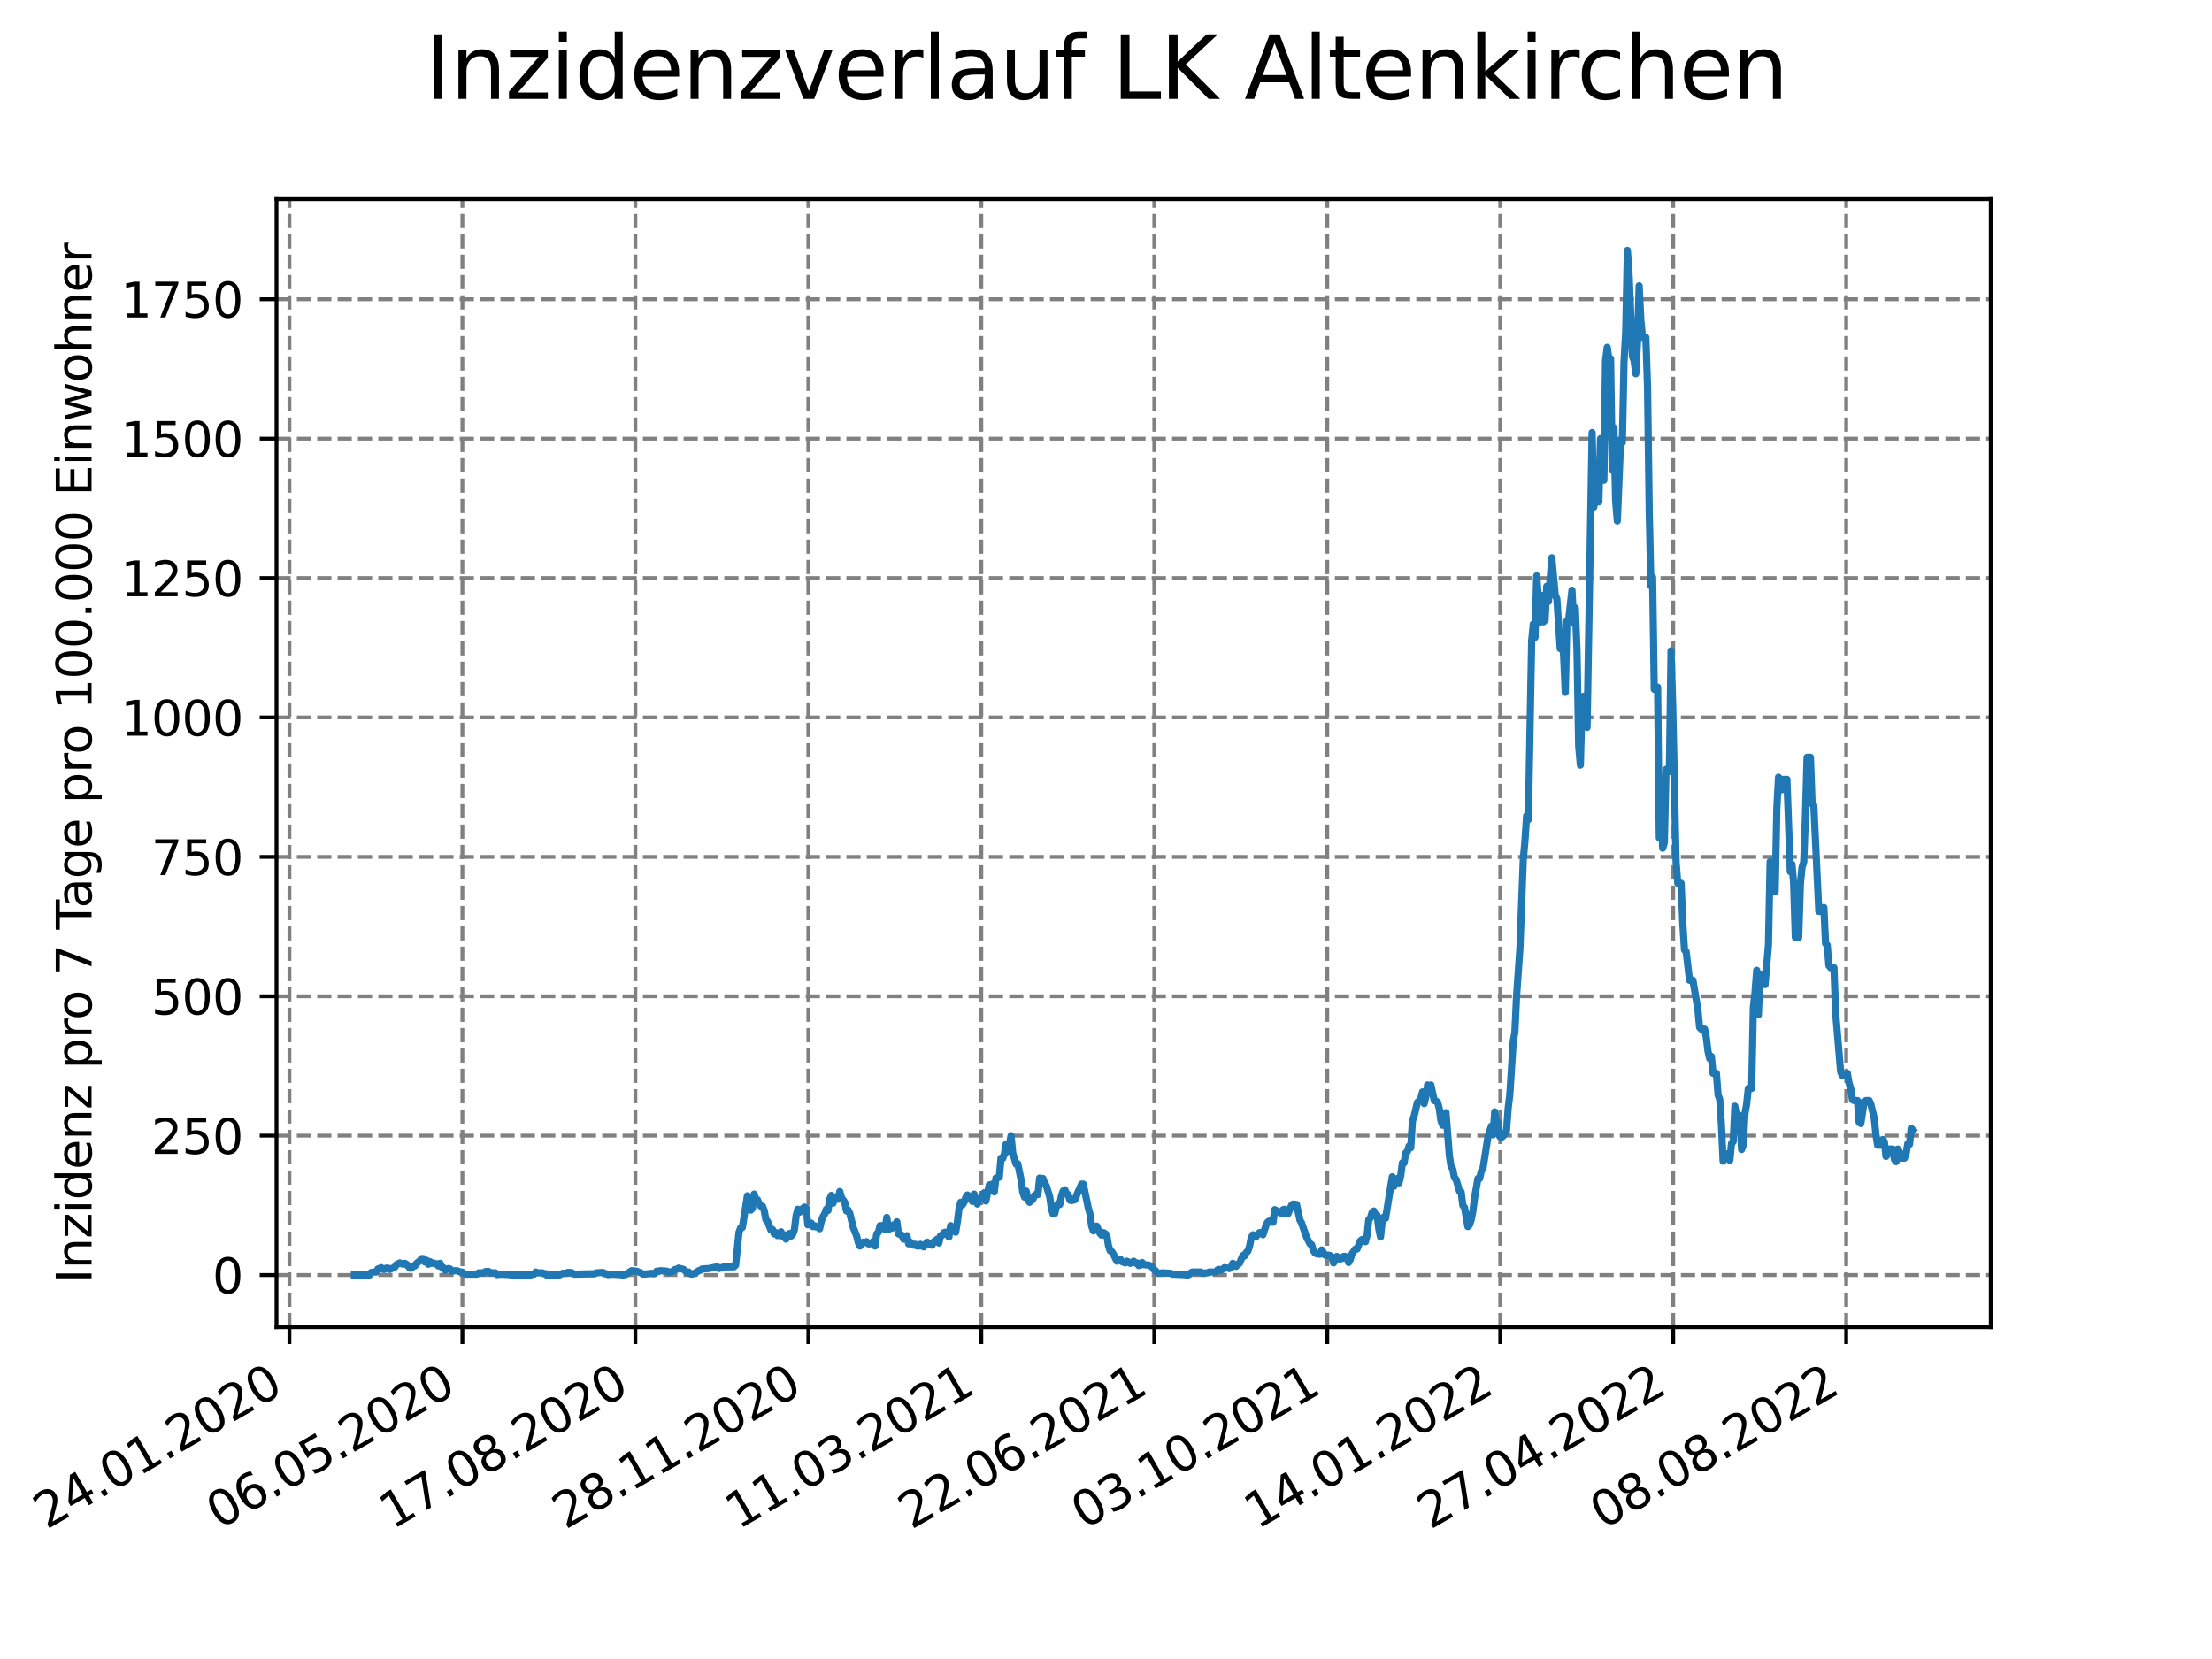 <?xml version="1.0" encoding="utf-8" standalone="no"?>
<!DOCTYPE svg PUBLIC "-//W3C//DTD SVG 1.1//EN"
  "http://www.w3.org/Graphics/SVG/1.1/DTD/svg11.dtd">
<svg xmlns:xlink="http://www.w3.org/1999/xlink" width="460.8pt" height="345.6pt" viewBox="0 0 460.8 345.6" xmlns="http://www.w3.org/2000/svg" version="1.1">
 <defs>
  <style type="text/css">*{stroke-linejoin: round; stroke-linecap: butt}</style>
 </defs>
 <g id="figure_1">
  <g id="patch_1">
   <path d="M 0 345.6 
L 460.8 345.6 
L 460.8 0 
L 0 0 
z
" style="fill: #ffffff"/>
  </g>
  <g id="axes_1">
   <g id="patch_2">
    <path d="M 57.6 276.48 
L 414.72 276.48 
L 414.72 41.472 
L 57.6 41.472 
z
" style="fill: #ffffff"/>
   </g>
   <g id="matplotlib.axis_1">
    <g id="xtick_1">
     <g id="line2d_1">
      <path d="M 60.291 276.48 
L 60.291 41.472 
" clip-path="url(#p322f13105c)" style="fill: none; stroke-dasharray: 2.96,1.28; stroke-dashoffset: 0; stroke: #808080; stroke-width: 0.8"/>
     </g>
     <g id="line2d_2">
      <defs>
       <path id="m6b53cf8f34" d="M 0 0 
L 0 3.5 
" style="stroke: #000000; stroke-width: 0.8"/>
      </defs>
      <g>
       <use xlink:href="#m6b53cf8f34" x="60.291" y="276.48" style="stroke: #000000; stroke-width: 0.8"/>
      </g>
     </g>
     <g id="text_1">
      <!-- 24.01.2020 -->
      <g transform="translate(9.666 318.689) rotate(-30) scale(0.1 -0.1)">
       <defs>
        <path id="DejaVuSans-32" d="M 1228 531 
L 3431 531 
L 3431 0 
L 469 0 
L 469 531 
Q 828 903 1448 1529 
Q 2069 2156 2228 2338 
Q 2531 2678 2651 2914 
Q 2772 3150 2772 3378 
Q 2772 3750 2511 3984 
Q 2250 4219 1831 4219 
Q 1534 4219 1204 4116 
Q 875 4013 500 3803 
L 500 4441 
Q 881 4594 1212 4672 
Q 1544 4750 1819 4750 
Q 2544 4750 2975 4387 
Q 3406 4025 3406 3419 
Q 3406 3131 3298 2873 
Q 3191 2616 2906 2266 
Q 2828 2175 2409 1742 
Q 1991 1309 1228 531 
z
" transform="scale(0.016)"/>
        <path id="DejaVuSans-34" d="M 2419 4116 
L 825 1625 
L 2419 1625 
L 2419 4116 
z
M 2253 4666 
L 3047 4666 
L 3047 1625 
L 3713 1625 
L 3713 1100 
L 3047 1100 
L 3047 0 
L 2419 0 
L 2419 1100 
L 313 1100 
L 313 1709 
L 2253 4666 
z
" transform="scale(0.016)"/>
        <path id="DejaVuSans-2e" d="M 684 794 
L 1344 794 
L 1344 0 
L 684 0 
L 684 794 
z
" transform="scale(0.016)"/>
        <path id="DejaVuSans-30" d="M 2034 4250 
Q 1547 4250 1301 3770 
Q 1056 3291 1056 2328 
Q 1056 1369 1301 889 
Q 1547 409 2034 409 
Q 2525 409 2770 889 
Q 3016 1369 3016 2328 
Q 3016 3291 2770 3770 
Q 2525 4250 2034 4250 
z
M 2034 4750 
Q 2819 4750 3233 4129 
Q 3647 3509 3647 2328 
Q 3647 1150 3233 529 
Q 2819 -91 2034 -91 
Q 1250 -91 836 529 
Q 422 1150 422 2328 
Q 422 3509 836 4129 
Q 1250 4750 2034 4750 
z
" transform="scale(0.016)"/>
        <path id="DejaVuSans-31" d="M 794 531 
L 1825 531 
L 1825 4091 
L 703 3866 
L 703 4441 
L 1819 4666 
L 2450 4666 
L 2450 531 
L 3481 531 
L 3481 0 
L 794 0 
L 794 531 
z
" transform="scale(0.016)"/>
       </defs>
       <use xlink:href="#DejaVuSans-32"/>
       <use xlink:href="#DejaVuSans-34" x="63.623"/>
       <use xlink:href="#DejaVuSans-2e" x="127.246"/>
       <use xlink:href="#DejaVuSans-30" x="159.033"/>
       <use xlink:href="#DejaVuSans-31" x="222.656"/>
       <use xlink:href="#DejaVuSans-2e" x="286.279"/>
       <use xlink:href="#DejaVuSans-32" x="318.066"/>
       <use xlink:href="#DejaVuSans-30" x="381.689"/>
       <use xlink:href="#DejaVuSans-32" x="445.312"/>
       <use xlink:href="#DejaVuSans-30" x="508.936"/>
      </g>
     </g>
    </g>
    <g id="xtick_2">
     <g id="line2d_3">
      <path d="M 96.325 276.48 
L 96.325 41.472 
" clip-path="url(#p322f13105c)" style="fill: none; stroke-dasharray: 2.96,1.28; stroke-dashoffset: 0; stroke: #808080; stroke-width: 0.8"/>
     </g>
     <g id="line2d_4">
      <g>
       <use xlink:href="#m6b53cf8f34" x="96.325" y="276.48" style="stroke: #000000; stroke-width: 0.8"/>
      </g>
     </g>
     <g id="text_2">
      <!-- 06.05.2020 -->
      <g transform="translate(45.7 318.689) rotate(-30) scale(0.1 -0.1)">
       <defs>
        <path id="DejaVuSans-36" d="M 2113 2584 
Q 1688 2584 1439 2293 
Q 1191 2003 1191 1497 
Q 1191 994 1439 701 
Q 1688 409 2113 409 
Q 2538 409 2786 701 
Q 3034 994 3034 1497 
Q 3034 2003 2786 2293 
Q 2538 2584 2113 2584 
z
M 3366 4563 
L 3366 3988 
Q 3128 4100 2886 4159 
Q 2644 4219 2406 4219 
Q 1781 4219 1451 3797 
Q 1122 3375 1075 2522 
Q 1259 2794 1537 2939 
Q 1816 3084 2150 3084 
Q 2853 3084 3261 2657 
Q 3669 2231 3669 1497 
Q 3669 778 3244 343 
Q 2819 -91 2113 -91 
Q 1303 -91 875 529 
Q 447 1150 447 2328 
Q 447 3434 972 4092 
Q 1497 4750 2381 4750 
Q 2619 4750 2861 4703 
Q 3103 4656 3366 4563 
z
" transform="scale(0.016)"/>
        <path id="DejaVuSans-35" d="M 691 4666 
L 3169 4666 
L 3169 4134 
L 1269 4134 
L 1269 2991 
Q 1406 3038 1543 3061 
Q 1681 3084 1819 3084 
Q 2600 3084 3056 2656 
Q 3513 2228 3513 1497 
Q 3513 744 3044 326 
Q 2575 -91 1722 -91 
Q 1428 -91 1123 -41 
Q 819 9 494 109 
L 494 744 
Q 775 591 1075 516 
Q 1375 441 1709 441 
Q 2250 441 2565 725 
Q 2881 1009 2881 1497 
Q 2881 1984 2565 2268 
Q 2250 2553 1709 2553 
Q 1456 2553 1204 2497 
Q 953 2441 691 2322 
L 691 4666 
z
" transform="scale(0.016)"/>
       </defs>
       <use xlink:href="#DejaVuSans-30"/>
       <use xlink:href="#DejaVuSans-36" x="63.623"/>
       <use xlink:href="#DejaVuSans-2e" x="127.246"/>
       <use xlink:href="#DejaVuSans-30" x="159.033"/>
       <use xlink:href="#DejaVuSans-35" x="222.656"/>
       <use xlink:href="#DejaVuSans-2e" x="286.279"/>
       <use xlink:href="#DejaVuSans-32" x="318.066"/>
       <use xlink:href="#DejaVuSans-30" x="381.689"/>
       <use xlink:href="#DejaVuSans-32" x="445.312"/>
       <use xlink:href="#DejaVuSans-30" x="508.936"/>
      </g>
     </g>
    </g>
    <g id="xtick_3">
     <g id="line2d_5">
      <path d="M 132.359 276.48 
L 132.359 41.472 
" clip-path="url(#p322f13105c)" style="fill: none; stroke-dasharray: 2.96,1.28; stroke-dashoffset: 0; stroke: #808080; stroke-width: 0.8"/>
     </g>
     <g id="line2d_6">
      <g>
       <use xlink:href="#m6b53cf8f34" x="132.359" y="276.48" style="stroke: #000000; stroke-width: 0.8"/>
      </g>
     </g>
     <g id="text_3">
      <!-- 17.08.2020 -->
      <g transform="translate(81.733 318.689) rotate(-30) scale(0.1 -0.1)">
       <defs>
        <path id="DejaVuSans-37" d="M 525 4666 
L 3525 4666 
L 3525 4397 
L 1831 0 
L 1172 0 
L 2766 4134 
L 525 4134 
L 525 4666 
z
" transform="scale(0.016)"/>
        <path id="DejaVuSans-38" d="M 2034 2216 
Q 1584 2216 1326 1975 
Q 1069 1734 1069 1313 
Q 1069 891 1326 650 
Q 1584 409 2034 409 
Q 2484 409 2743 651 
Q 3003 894 3003 1313 
Q 3003 1734 2745 1975 
Q 2488 2216 2034 2216 
z
M 1403 2484 
Q 997 2584 770 2862 
Q 544 3141 544 3541 
Q 544 4100 942 4425 
Q 1341 4750 2034 4750 
Q 2731 4750 3128 4425 
Q 3525 4100 3525 3541 
Q 3525 3141 3298 2862 
Q 3072 2584 2669 2484 
Q 3125 2378 3379 2068 
Q 3634 1759 3634 1313 
Q 3634 634 3220 271 
Q 2806 -91 2034 -91 
Q 1263 -91 848 271 
Q 434 634 434 1313 
Q 434 1759 690 2068 
Q 947 2378 1403 2484 
z
M 1172 3481 
Q 1172 3119 1398 2916 
Q 1625 2713 2034 2713 
Q 2441 2713 2670 2916 
Q 2900 3119 2900 3481 
Q 2900 3844 2670 4047 
Q 2441 4250 2034 4250 
Q 1625 4250 1398 4047 
Q 1172 3844 1172 3481 
z
" transform="scale(0.016)"/>
       </defs>
       <use xlink:href="#DejaVuSans-31"/>
       <use xlink:href="#DejaVuSans-37" x="63.623"/>
       <use xlink:href="#DejaVuSans-2e" x="127.246"/>
       <use xlink:href="#DejaVuSans-30" x="159.033"/>
       <use xlink:href="#DejaVuSans-38" x="222.656"/>
       <use xlink:href="#DejaVuSans-2e" x="286.279"/>
       <use xlink:href="#DejaVuSans-32" x="318.066"/>
       <use xlink:href="#DejaVuSans-30" x="381.689"/>
       <use xlink:href="#DejaVuSans-32" x="445.312"/>
       <use xlink:href="#DejaVuSans-30" x="508.936"/>
      </g>
     </g>
    </g>
    <g id="xtick_4">
     <g id="line2d_7">
      <path d="M 168.392 276.48 
L 168.392 41.472 
" clip-path="url(#p322f13105c)" style="fill: none; stroke-dasharray: 2.96,1.28; stroke-dashoffset: 0; stroke: #808080; stroke-width: 0.8"/>
     </g>
     <g id="line2d_8">
      <g>
       <use xlink:href="#m6b53cf8f34" x="168.392" y="276.48" style="stroke: #000000; stroke-width: 0.8"/>
      </g>
     </g>
     <g id="text_4">
      <!-- 28.11.2020 -->
      <g transform="translate(117.767 318.689) rotate(-30) scale(0.1 -0.1)">
       <use xlink:href="#DejaVuSans-32"/>
       <use xlink:href="#DejaVuSans-38" x="63.623"/>
       <use xlink:href="#DejaVuSans-2e" x="127.246"/>
       <use xlink:href="#DejaVuSans-31" x="159.033"/>
       <use xlink:href="#DejaVuSans-31" x="222.656"/>
       <use xlink:href="#DejaVuSans-2e" x="286.279"/>
       <use xlink:href="#DejaVuSans-32" x="318.066"/>
       <use xlink:href="#DejaVuSans-30" x="381.689"/>
       <use xlink:href="#DejaVuSans-32" x="445.312"/>
       <use xlink:href="#DejaVuSans-30" x="508.936"/>
      </g>
     </g>
    </g>
    <g id="xtick_5">
     <g id="line2d_9">
      <path d="M 204.426 276.48 
L 204.426 41.472 
" clip-path="url(#p322f13105c)" style="fill: none; stroke-dasharray: 2.96,1.28; stroke-dashoffset: 0; stroke: #808080; stroke-width: 0.8"/>
     </g>
     <g id="line2d_10">
      <g>
       <use xlink:href="#m6b53cf8f34" x="204.426" y="276.48" style="stroke: #000000; stroke-width: 0.8"/>
      </g>
     </g>
     <g id="text_5">
      <!-- 11.03.2021 -->
      <g transform="translate(153.801 318.689) rotate(-30) scale(0.1 -0.1)">
       <defs>
        <path id="DejaVuSans-33" d="M 2597 2516 
Q 3050 2419 3304 2112 
Q 3559 1806 3559 1356 
Q 3559 666 3084 287 
Q 2609 -91 1734 -91 
Q 1441 -91 1130 -33 
Q 819 25 488 141 
L 488 750 
Q 750 597 1062 519 
Q 1375 441 1716 441 
Q 2309 441 2620 675 
Q 2931 909 2931 1356 
Q 2931 1769 2642 2001 
Q 2353 2234 1838 2234 
L 1294 2234 
L 1294 2753 
L 1863 2753 
Q 2328 2753 2575 2939 
Q 2822 3125 2822 3475 
Q 2822 3834 2567 4026 
Q 2313 4219 1838 4219 
Q 1578 4219 1281 4162 
Q 984 4106 628 3988 
L 628 4550 
Q 988 4650 1302 4700 
Q 1616 4750 1894 4750 
Q 2613 4750 3031 4423 
Q 3450 4097 3450 3541 
Q 3450 3153 3228 2886 
Q 3006 2619 2597 2516 
z
" transform="scale(0.016)"/>
       </defs>
       <use xlink:href="#DejaVuSans-31"/>
       <use xlink:href="#DejaVuSans-31" x="63.623"/>
       <use xlink:href="#DejaVuSans-2e" x="127.246"/>
       <use xlink:href="#DejaVuSans-30" x="159.033"/>
       <use xlink:href="#DejaVuSans-33" x="222.656"/>
       <use xlink:href="#DejaVuSans-2e" x="286.279"/>
       <use xlink:href="#DejaVuSans-32" x="318.066"/>
       <use xlink:href="#DejaVuSans-30" x="381.689"/>
       <use xlink:href="#DejaVuSans-32" x="445.312"/>
       <use xlink:href="#DejaVuSans-31" x="508.936"/>
      </g>
     </g>
    </g>
    <g id="xtick_6">
     <g id="line2d_11">
      <path d="M 240.46 276.48 
L 240.46 41.472 
" clip-path="url(#p322f13105c)" style="fill: none; stroke-dasharray: 2.96,1.28; stroke-dashoffset: 0; stroke: #808080; stroke-width: 0.8"/>
     </g>
     <g id="line2d_12">
      <g>
       <use xlink:href="#m6b53cf8f34" x="240.46" y="276.48" style="stroke: #000000; stroke-width: 0.8"/>
      </g>
     </g>
     <g id="text_6">
      <!-- 22.06.2021 -->
      <g transform="translate(189.835 318.689) rotate(-30) scale(0.1 -0.1)">
       <use xlink:href="#DejaVuSans-32"/>
       <use xlink:href="#DejaVuSans-32" x="63.623"/>
       <use xlink:href="#DejaVuSans-2e" x="127.246"/>
       <use xlink:href="#DejaVuSans-30" x="159.033"/>
       <use xlink:href="#DejaVuSans-36" x="222.656"/>
       <use xlink:href="#DejaVuSans-2e" x="286.279"/>
       <use xlink:href="#DejaVuSans-32" x="318.066"/>
       <use xlink:href="#DejaVuSans-30" x="381.689"/>
       <use xlink:href="#DejaVuSans-32" x="445.312"/>
       <use xlink:href="#DejaVuSans-31" x="508.936"/>
      </g>
     </g>
    </g>
    <g id="xtick_7">
     <g id="line2d_13">
      <path d="M 276.494 276.48 
L 276.494 41.472 
" clip-path="url(#p322f13105c)" style="fill: none; stroke-dasharray: 2.96,1.28; stroke-dashoffset: 0; stroke: #808080; stroke-width: 0.8"/>
     </g>
     <g id="line2d_14">
      <g>
       <use xlink:href="#m6b53cf8f34" x="276.494" y="276.48" style="stroke: #000000; stroke-width: 0.8"/>
      </g>
     </g>
     <g id="text_7">
      <!-- 03.10.2021 -->
      <g transform="translate(225.869 318.689) rotate(-30) scale(0.1 -0.1)">
       <use xlink:href="#DejaVuSans-30"/>
       <use xlink:href="#DejaVuSans-33" x="63.623"/>
       <use xlink:href="#DejaVuSans-2e" x="127.246"/>
       <use xlink:href="#DejaVuSans-31" x="159.033"/>
       <use xlink:href="#DejaVuSans-30" x="222.656"/>
       <use xlink:href="#DejaVuSans-2e" x="286.279"/>
       <use xlink:href="#DejaVuSans-32" x="318.066"/>
       <use xlink:href="#DejaVuSans-30" x="381.689"/>
       <use xlink:href="#DejaVuSans-32" x="445.312"/>
       <use xlink:href="#DejaVuSans-31" x="508.936"/>
      </g>
     </g>
    </g>
    <g id="xtick_8">
     <g id="line2d_15">
      <path d="M 312.528 276.48 
L 312.528 41.472 
" clip-path="url(#p322f13105c)" style="fill: none; stroke-dasharray: 2.96,1.28; stroke-dashoffset: 0; stroke: #808080; stroke-width: 0.8"/>
     </g>
     <g id="line2d_16">
      <g>
       <use xlink:href="#m6b53cf8f34" x="312.528" y="276.48" style="stroke: #000000; stroke-width: 0.8"/>
      </g>
     </g>
     <g id="text_8">
      <!-- 14.01.2022 -->
      <g transform="translate(261.903 318.689) rotate(-30) scale(0.1 -0.1)">
       <use xlink:href="#DejaVuSans-31"/>
       <use xlink:href="#DejaVuSans-34" x="63.623"/>
       <use xlink:href="#DejaVuSans-2e" x="127.246"/>
       <use xlink:href="#DejaVuSans-30" x="159.033"/>
       <use xlink:href="#DejaVuSans-31" x="222.656"/>
       <use xlink:href="#DejaVuSans-2e" x="286.279"/>
       <use xlink:href="#DejaVuSans-32" x="318.066"/>
       <use xlink:href="#DejaVuSans-30" x="381.689"/>
       <use xlink:href="#DejaVuSans-32" x="445.312"/>
       <use xlink:href="#DejaVuSans-32" x="508.936"/>
      </g>
     </g>
    </g>
    <g id="xtick_9">
     <g id="line2d_17">
      <path d="M 348.562 276.48 
L 348.562 41.472 
" clip-path="url(#p322f13105c)" style="fill: none; stroke-dasharray: 2.96,1.28; stroke-dashoffset: 0; stroke: #808080; stroke-width: 0.8"/>
     </g>
     <g id="line2d_18">
      <g>
       <use xlink:href="#m6b53cf8f34" x="348.562" y="276.48" style="stroke: #000000; stroke-width: 0.8"/>
      </g>
     </g>
     <g id="text_9">
      <!-- 27.04.2022 -->
      <g transform="translate(297.937 318.689) rotate(-30) scale(0.1 -0.1)">
       <use xlink:href="#DejaVuSans-32"/>
       <use xlink:href="#DejaVuSans-37" x="63.623"/>
       <use xlink:href="#DejaVuSans-2e" x="127.246"/>
       <use xlink:href="#DejaVuSans-30" x="159.033"/>
       <use xlink:href="#DejaVuSans-34" x="222.656"/>
       <use xlink:href="#DejaVuSans-2e" x="286.279"/>
       <use xlink:href="#DejaVuSans-32" x="318.066"/>
       <use xlink:href="#DejaVuSans-30" x="381.689"/>
       <use xlink:href="#DejaVuSans-32" x="445.312"/>
       <use xlink:href="#DejaVuSans-32" x="508.936"/>
      </g>
     </g>
    </g>
    <g id="xtick_10">
     <g id="line2d_19">
      <path d="M 384.596 276.48 
L 384.596 41.472 
" clip-path="url(#p322f13105c)" style="fill: none; stroke-dasharray: 2.96,1.28; stroke-dashoffset: 0; stroke: #808080; stroke-width: 0.8"/>
     </g>
     <g id="line2d_20">
      <g>
       <use xlink:href="#m6b53cf8f34" x="384.596" y="276.48" style="stroke: #000000; stroke-width: 0.8"/>
      </g>
     </g>
     <g id="text_10">
      <!-- 08.08.2022 -->
      <g transform="translate(333.97 318.689) rotate(-30) scale(0.1 -0.1)">
       <use xlink:href="#DejaVuSans-30"/>
       <use xlink:href="#DejaVuSans-38" x="63.623"/>
       <use xlink:href="#DejaVuSans-2e" x="127.246"/>
       <use xlink:href="#DejaVuSans-30" x="159.033"/>
       <use xlink:href="#DejaVuSans-38" x="222.656"/>
       <use xlink:href="#DejaVuSans-2e" x="286.279"/>
       <use xlink:href="#DejaVuSans-32" x="318.066"/>
       <use xlink:href="#DejaVuSans-30" x="381.689"/>
       <use xlink:href="#DejaVuSans-32" x="445.312"/>
       <use xlink:href="#DejaVuSans-32" x="508.936"/>
      </g>
     </g>
    </g>
   </g>
   <g id="matplotlib.axis_2">
    <g id="ytick_1">
     <g id="line2d_21">
      <path d="M 57.6 265.617 
L 414.72 265.617 
" clip-path="url(#p322f13105c)" style="fill: none; stroke-dasharray: 2.96,1.28; stroke-dashoffset: 0; stroke: #808080; stroke-width: 0.8"/>
     </g>
     <g id="line2d_22">
      <defs>
       <path id="mf253916517" d="M 0 0 
L -3.5 0 
" style="stroke: #000000; stroke-width: 0.8"/>
      </defs>
      <g>
       <use xlink:href="#mf253916517" x="57.6" y="265.617" style="stroke: #000000; stroke-width: 0.8"/>
      </g>
     </g>
     <g id="text_11">
      <!-- 0 -->
      <g transform="translate(44.237 269.417) scale(0.1 -0.1)">
       <use xlink:href="#DejaVuSans-30"/>
      </g>
     </g>
    </g>
    <g id="ytick_2">
     <g id="line2d_23">
      <path d="M 57.6 236.577 
L 414.72 236.577 
" clip-path="url(#p322f13105c)" style="fill: none; stroke-dasharray: 2.96,1.28; stroke-dashoffset: 0; stroke: #808080; stroke-width: 0.8"/>
     </g>
     <g id="line2d_24">
      <g>
       <use xlink:href="#mf253916517" x="57.6" y="236.577" style="stroke: #000000; stroke-width: 0.8"/>
      </g>
     </g>
     <g id="text_12">
      <!-- 250 -->
      <g transform="translate(31.512 240.377) scale(0.1 -0.1)">
       <use xlink:href="#DejaVuSans-32"/>
       <use xlink:href="#DejaVuSans-35" x="63.623"/>
       <use xlink:href="#DejaVuSans-30" x="127.246"/>
      </g>
     </g>
    </g>
    <g id="ytick_3">
     <g id="line2d_25">
      <path d="M 57.6 207.537 
L 414.72 207.537 
" clip-path="url(#p322f13105c)" style="fill: none; stroke-dasharray: 2.96,1.28; stroke-dashoffset: 0; stroke: #808080; stroke-width: 0.8"/>
     </g>
     <g id="line2d_26">
      <g>
       <use xlink:href="#mf253916517" x="57.6" y="207.537" style="stroke: #000000; stroke-width: 0.8"/>
      </g>
     </g>
     <g id="text_13">
      <!-- 500 -->
      <g transform="translate(31.512 211.337) scale(0.1 -0.1)">
       <use xlink:href="#DejaVuSans-35"/>
       <use xlink:href="#DejaVuSans-30" x="63.623"/>
       <use xlink:href="#DejaVuSans-30" x="127.246"/>
      </g>
     </g>
    </g>
    <g id="ytick_4">
     <g id="line2d_27">
      <path d="M 57.6 178.497 
L 414.72 178.497 
" clip-path="url(#p322f13105c)" style="fill: none; stroke-dasharray: 2.96,1.28; stroke-dashoffset: 0; stroke: #808080; stroke-width: 0.8"/>
     </g>
     <g id="line2d_28">
      <g>
       <use xlink:href="#mf253916517" x="57.6" y="178.497" style="stroke: #000000; stroke-width: 0.8"/>
      </g>
     </g>
     <g id="text_14">
      <!-- 750 -->
      <g transform="translate(31.512 182.296) scale(0.1 -0.1)">
       <use xlink:href="#DejaVuSans-37"/>
       <use xlink:href="#DejaVuSans-35" x="63.623"/>
       <use xlink:href="#DejaVuSans-30" x="127.246"/>
      </g>
     </g>
    </g>
    <g id="ytick_5">
     <g id="line2d_29">
      <path d="M 57.6 149.457 
L 414.72 149.457 
" clip-path="url(#p322f13105c)" style="fill: none; stroke-dasharray: 2.96,1.28; stroke-dashoffset: 0; stroke: #808080; stroke-width: 0.8"/>
     </g>
     <g id="line2d_30">
      <g>
       <use xlink:href="#mf253916517" x="57.6" y="149.457" style="stroke: #000000; stroke-width: 0.8"/>
      </g>
     </g>
     <g id="text_15">
      <!-- 1000 -->
      <g transform="translate(25.15 153.256) scale(0.1 -0.1)">
       <use xlink:href="#DejaVuSans-31"/>
       <use xlink:href="#DejaVuSans-30" x="63.623"/>
       <use xlink:href="#DejaVuSans-30" x="127.246"/>
       <use xlink:href="#DejaVuSans-30" x="190.869"/>
      </g>
     </g>
    </g>
    <g id="ytick_6">
     <g id="line2d_31">
      <path d="M 57.6 120.417 
L 414.72 120.417 
" clip-path="url(#p322f13105c)" style="fill: none; stroke-dasharray: 2.96,1.28; stroke-dashoffset: 0; stroke: #808080; stroke-width: 0.8"/>
     </g>
     <g id="line2d_32">
      <g>
       <use xlink:href="#mf253916517" x="57.6" y="120.417" style="stroke: #000000; stroke-width: 0.8"/>
      </g>
     </g>
     <g id="text_16">
      <!-- 1250 -->
      <g transform="translate(25.15 124.216) scale(0.1 -0.1)">
       <use xlink:href="#DejaVuSans-31"/>
       <use xlink:href="#DejaVuSans-32" x="63.623"/>
       <use xlink:href="#DejaVuSans-35" x="127.246"/>
       <use xlink:href="#DejaVuSans-30" x="190.869"/>
      </g>
     </g>
    </g>
    <g id="ytick_7">
     <g id="line2d_33">
      <path d="M 57.6 91.377 
L 414.72 91.377 
" clip-path="url(#p322f13105c)" style="fill: none; stroke-dasharray: 2.96,1.28; stroke-dashoffset: 0; stroke: #808080; stroke-width: 0.8"/>
     </g>
     <g id="line2d_34">
      <g>
       <use xlink:href="#mf253916517" x="57.6" y="91.377" style="stroke: #000000; stroke-width: 0.8"/>
      </g>
     </g>
     <g id="text_17">
      <!-- 1500 -->
      <g transform="translate(25.15 95.176) scale(0.1 -0.1)">
       <use xlink:href="#DejaVuSans-31"/>
       <use xlink:href="#DejaVuSans-35" x="63.623"/>
       <use xlink:href="#DejaVuSans-30" x="127.246"/>
       <use xlink:href="#DejaVuSans-30" x="190.869"/>
      </g>
     </g>
    </g>
    <g id="ytick_8">
     <g id="line2d_35">
      <path d="M 57.6 62.337 
L 414.72 62.337 
" clip-path="url(#p322f13105c)" style="fill: none; stroke-dasharray: 2.96,1.28; stroke-dashoffset: 0; stroke: #808080; stroke-width: 0.8"/>
     </g>
     <g id="line2d_36">
      <g>
       <use xlink:href="#mf253916517" x="57.6" y="62.337" style="stroke: #000000; stroke-width: 0.8"/>
      </g>
     </g>
     <g id="text_18">
      <!-- 1750 -->
      <g transform="translate(25.15 66.136) scale(0.1 -0.1)">
       <use xlink:href="#DejaVuSans-31"/>
       <use xlink:href="#DejaVuSans-37" x="63.623"/>
       <use xlink:href="#DejaVuSans-35" x="127.246"/>
       <use xlink:href="#DejaVuSans-30" x="190.869"/>
      </g>
     </g>
    </g>
    <g id="text_19">
     <!-- Inzidenz pro 7 Tage pro 100.000 Einwohner -->
     <g transform="translate(19.07 267.301) rotate(-90) scale(0.1 -0.1)">
      <defs>
       <path id="DejaVuSans-49" d="M 628 4666 
L 1259 4666 
L 1259 0 
L 628 0 
L 628 4666 
z
" transform="scale(0.016)"/>
       <path id="DejaVuSans-6e" d="M 3513 2113 
L 3513 0 
L 2938 0 
L 2938 2094 
Q 2938 2591 2744 2837 
Q 2550 3084 2163 3084 
Q 1697 3084 1428 2787 
Q 1159 2491 1159 1978 
L 1159 0 
L 581 0 
L 581 3500 
L 1159 3500 
L 1159 2956 
Q 1366 3272 1645 3428 
Q 1925 3584 2291 3584 
Q 2894 3584 3203 3211 
Q 3513 2838 3513 2113 
z
" transform="scale(0.016)"/>
       <path id="DejaVuSans-7a" d="M 353 3500 
L 3084 3500 
L 3084 2975 
L 922 459 
L 3084 459 
L 3084 0 
L 275 0 
L 275 525 
L 2438 3041 
L 353 3041 
L 353 3500 
z
" transform="scale(0.016)"/>
       <path id="DejaVuSans-69" d="M 603 3500 
L 1178 3500 
L 1178 0 
L 603 0 
L 603 3500 
z
M 603 4863 
L 1178 4863 
L 1178 4134 
L 603 4134 
L 603 4863 
z
" transform="scale(0.016)"/>
       <path id="DejaVuSans-64" d="M 2906 2969 
L 2906 4863 
L 3481 4863 
L 3481 0 
L 2906 0 
L 2906 525 
Q 2725 213 2448 61 
Q 2172 -91 1784 -91 
Q 1150 -91 751 415 
Q 353 922 353 1747 
Q 353 2572 751 3078 
Q 1150 3584 1784 3584 
Q 2172 3584 2448 3432 
Q 2725 3281 2906 2969 
z
M 947 1747 
Q 947 1113 1208 752 
Q 1469 391 1925 391 
Q 2381 391 2643 752 
Q 2906 1113 2906 1747 
Q 2906 2381 2643 2742 
Q 2381 3103 1925 3103 
Q 1469 3103 1208 2742 
Q 947 2381 947 1747 
z
" transform="scale(0.016)"/>
       <path id="DejaVuSans-65" d="M 3597 1894 
L 3597 1613 
L 953 1613 
Q 991 1019 1311 708 
Q 1631 397 2203 397 
Q 2534 397 2845 478 
Q 3156 559 3463 722 
L 3463 178 
Q 3153 47 2828 -22 
Q 2503 -91 2169 -91 
Q 1331 -91 842 396 
Q 353 884 353 1716 
Q 353 2575 817 3079 
Q 1281 3584 2069 3584 
Q 2775 3584 3186 3129 
Q 3597 2675 3597 1894 
z
M 3022 2063 
Q 3016 2534 2758 2815 
Q 2500 3097 2075 3097 
Q 1594 3097 1305 2825 
Q 1016 2553 972 2059 
L 3022 2063 
z
" transform="scale(0.016)"/>
       <path id="DejaVuSans-20" transform="scale(0.016)"/>
       <path id="DejaVuSans-70" d="M 1159 525 
L 1159 -1331 
L 581 -1331 
L 581 3500 
L 1159 3500 
L 1159 2969 
Q 1341 3281 1617 3432 
Q 1894 3584 2278 3584 
Q 2916 3584 3314 3078 
Q 3713 2572 3713 1747 
Q 3713 922 3314 415 
Q 2916 -91 2278 -91 
Q 1894 -91 1617 61 
Q 1341 213 1159 525 
z
M 3116 1747 
Q 3116 2381 2855 2742 
Q 2594 3103 2138 3103 
Q 1681 3103 1420 2742 
Q 1159 2381 1159 1747 
Q 1159 1113 1420 752 
Q 1681 391 2138 391 
Q 2594 391 2855 752 
Q 3116 1113 3116 1747 
z
" transform="scale(0.016)"/>
       <path id="DejaVuSans-72" d="M 2631 2963 
Q 2534 3019 2420 3045 
Q 2306 3072 2169 3072 
Q 1681 3072 1420 2755 
Q 1159 2438 1159 1844 
L 1159 0 
L 581 0 
L 581 3500 
L 1159 3500 
L 1159 2956 
Q 1341 3275 1631 3429 
Q 1922 3584 2338 3584 
Q 2397 3584 2469 3576 
Q 2541 3569 2628 3553 
L 2631 2963 
z
" transform="scale(0.016)"/>
       <path id="DejaVuSans-6f" d="M 1959 3097 
Q 1497 3097 1228 2736 
Q 959 2375 959 1747 
Q 959 1119 1226 758 
Q 1494 397 1959 397 
Q 2419 397 2687 759 
Q 2956 1122 2956 1747 
Q 2956 2369 2687 2733 
Q 2419 3097 1959 3097 
z
M 1959 3584 
Q 2709 3584 3137 3096 
Q 3566 2609 3566 1747 
Q 3566 888 3137 398 
Q 2709 -91 1959 -91 
Q 1206 -91 779 398 
Q 353 888 353 1747 
Q 353 2609 779 3096 
Q 1206 3584 1959 3584 
z
" transform="scale(0.016)"/>
       <path id="DejaVuSans-54" d="M -19 4666 
L 3928 4666 
L 3928 4134 
L 2272 4134 
L 2272 0 
L 1638 0 
L 1638 4134 
L -19 4134 
L -19 4666 
z
" transform="scale(0.016)"/>
       <path id="DejaVuSans-61" d="M 2194 1759 
Q 1497 1759 1228 1600 
Q 959 1441 959 1056 
Q 959 750 1161 570 
Q 1363 391 1709 391 
Q 2188 391 2477 730 
Q 2766 1069 2766 1631 
L 2766 1759 
L 2194 1759 
z
M 3341 1997 
L 3341 0 
L 2766 0 
L 2766 531 
Q 2569 213 2275 61 
Q 1981 -91 1556 -91 
Q 1019 -91 701 211 
Q 384 513 384 1019 
Q 384 1609 779 1909 
Q 1175 2209 1959 2209 
L 2766 2209 
L 2766 2266 
Q 2766 2663 2505 2880 
Q 2244 3097 1772 3097 
Q 1472 3097 1187 3025 
Q 903 2953 641 2809 
L 641 3341 
Q 956 3463 1253 3523 
Q 1550 3584 1831 3584 
Q 2591 3584 2966 3190 
Q 3341 2797 3341 1997 
z
" transform="scale(0.016)"/>
       <path id="DejaVuSans-67" d="M 2906 1791 
Q 2906 2416 2648 2759 
Q 2391 3103 1925 3103 
Q 1463 3103 1205 2759 
Q 947 2416 947 1791 
Q 947 1169 1205 825 
Q 1463 481 1925 481 
Q 2391 481 2648 825 
Q 2906 1169 2906 1791 
z
M 3481 434 
Q 3481 -459 3084 -895 
Q 2688 -1331 1869 -1331 
Q 1566 -1331 1297 -1286 
Q 1028 -1241 775 -1147 
L 775 -588 
Q 1028 -725 1275 -790 
Q 1522 -856 1778 -856 
Q 2344 -856 2625 -561 
Q 2906 -266 2906 331 
L 2906 616 
Q 2728 306 2450 153 
Q 2172 0 1784 0 
Q 1141 0 747 490 
Q 353 981 353 1791 
Q 353 2603 747 3093 
Q 1141 3584 1784 3584 
Q 2172 3584 2450 3431 
Q 2728 3278 2906 2969 
L 2906 3500 
L 3481 3500 
L 3481 434 
z
" transform="scale(0.016)"/>
       <path id="DejaVuSans-45" d="M 628 4666 
L 3578 4666 
L 3578 4134 
L 1259 4134 
L 1259 2753 
L 3481 2753 
L 3481 2222 
L 1259 2222 
L 1259 531 
L 3634 531 
L 3634 0 
L 628 0 
L 628 4666 
z
" transform="scale(0.016)"/>
       <path id="DejaVuSans-77" d="M 269 3500 
L 844 3500 
L 1563 769 
L 2278 3500 
L 2956 3500 
L 3675 769 
L 4391 3500 
L 4966 3500 
L 4050 0 
L 3372 0 
L 2619 2869 
L 1863 0 
L 1184 0 
L 269 3500 
z
" transform="scale(0.016)"/>
       <path id="DejaVuSans-68" d="M 3513 2113 
L 3513 0 
L 2938 0 
L 2938 2094 
Q 2938 2591 2744 2837 
Q 2550 3084 2163 3084 
Q 1697 3084 1428 2787 
Q 1159 2491 1159 1978 
L 1159 0 
L 581 0 
L 581 4863 
L 1159 4863 
L 1159 2956 
Q 1366 3272 1645 3428 
Q 1925 3584 2291 3584 
Q 2894 3584 3203 3211 
Q 3513 2838 3513 2113 
z
" transform="scale(0.016)"/>
      </defs>
      <use xlink:href="#DejaVuSans-49"/>
      <use xlink:href="#DejaVuSans-6e" x="29.492"/>
      <use xlink:href="#DejaVuSans-7a" x="92.871"/>
      <use xlink:href="#DejaVuSans-69" x="145.361"/>
      <use xlink:href="#DejaVuSans-64" x="173.145"/>
      <use xlink:href="#DejaVuSans-65" x="236.621"/>
      <use xlink:href="#DejaVuSans-6e" x="298.145"/>
      <use xlink:href="#DejaVuSans-7a" x="361.523"/>
      <use xlink:href="#DejaVuSans-20" x="414.014"/>
      <use xlink:href="#DejaVuSans-70" x="445.801"/>
      <use xlink:href="#DejaVuSans-72" x="509.277"/>
      <use xlink:href="#DejaVuSans-6f" x="548.141"/>
      <use xlink:href="#DejaVuSans-20" x="609.322"/>
      <use xlink:href="#DejaVuSans-37" x="641.109"/>
      <use xlink:href="#DejaVuSans-20" x="704.732"/>
      <use xlink:href="#DejaVuSans-54" x="736.52"/>
      <use xlink:href="#DejaVuSans-61" x="781.104"/>
      <use xlink:href="#DejaVuSans-67" x="842.383"/>
      <use xlink:href="#DejaVuSans-65" x="905.859"/>
      <use xlink:href="#DejaVuSans-20" x="967.383"/>
      <use xlink:href="#DejaVuSans-70" x="999.17"/>
      <use xlink:href="#DejaVuSans-72" x="1062.646"/>
      <use xlink:href="#DejaVuSans-6f" x="1101.51"/>
      <use xlink:href="#DejaVuSans-20" x="1162.691"/>
      <use xlink:href="#DejaVuSans-31" x="1194.479"/>
      <use xlink:href="#DejaVuSans-30" x="1258.102"/>
      <use xlink:href="#DejaVuSans-30" x="1321.725"/>
      <use xlink:href="#DejaVuSans-2e" x="1385.348"/>
      <use xlink:href="#DejaVuSans-30" x="1417.135"/>
      <use xlink:href="#DejaVuSans-30" x="1480.758"/>
      <use xlink:href="#DejaVuSans-30" x="1544.381"/>
      <use xlink:href="#DejaVuSans-20" x="1608.004"/>
      <use xlink:href="#DejaVuSans-45" x="1639.791"/>
      <use xlink:href="#DejaVuSans-69" x="1702.975"/>
      <use xlink:href="#DejaVuSans-6e" x="1730.758"/>
      <use xlink:href="#DejaVuSans-77" x="1794.137"/>
      <use xlink:href="#DejaVuSans-6f" x="1875.924"/>
      <use xlink:href="#DejaVuSans-68" x="1937.105"/>
      <use xlink:href="#DejaVuSans-6e" x="2000.484"/>
      <use xlink:href="#DejaVuSans-65" x="2063.863"/>
      <use xlink:href="#DejaVuSans-72" x="2125.387"/>
     </g>
    </g>
   </g>
   <g id="line2d_37">
    <path d="M 73.833 265.617 
L 76.981 265.617 
L 77.331 265.076 
L 78.031 264.986 
L 78.381 264.986 
L 78.731 264.355 
L 79.43 264.084 
L 79.78 264.445 
L 80.13 264.445 
L 80.48 264.175 
L 80.83 264.175 
L 81.179 264.445 
L 82.229 263.994 
L 82.579 263.453 
L 83.278 263.092 
L 83.978 263.363 
L 84.328 263.183 
L 84.678 263.363 
L 85.378 264.175 
L 85.727 264.175 
L 86.077 263.724 
L 86.427 263.724 
L 86.777 263.183 
L 87.477 262.641 
L 87.826 262.19 
L 88.176 262.19 
L 88.526 262.912 
L 88.876 262.551 
L 89.226 263.363 
L 89.576 262.822 
L 89.926 263.183 
L 90.275 263.092 
L 90.625 263.273 
L 90.975 263.273 
L 91.325 263.724 
L 91.675 263.183 
L 92.025 263.994 
L 92.374 264.084 
L 92.724 264.625 
L 93.424 264.265 
L 93.774 264.355 
L 94.124 264.806 
L 94.823 264.716 
L 95.173 264.716 
L 95.873 264.986 
L 96.223 264.986 
L 96.922 265.437 
L 99.371 265.437 
L 99.721 265.167 
L 100.771 265.167 
L 101.121 264.896 
L 101.82 264.896 
L 102.17 265.167 
L 103.22 265.167 
L 103.569 265.527 
L 104.269 265.437 
L 106.018 265.527 
L 106.718 265.617 
L 110.566 265.617 
L 110.916 265.437 
L 111.266 265.437 
L 111.616 264.986 
L 111.966 265.167 
L 113.015 265.167 
L 113.365 265.347 
L 113.715 265.347 
L 114.065 265.798 
L 114.415 265.617 
L 116.514 265.617 
L 117.213 265.257 
L 117.913 265.257 
L 118.263 265.076 
L 118.963 265.076 
L 119.662 265.437 
L 123.86 265.347 
L 124.21 265.167 
L 125.61 265.076 
L 125.959 265.347 
L 126.309 265.347 
L 126.659 265.527 
L 127.359 265.437 
L 129.108 265.527 
L 129.808 265.617 
L 130.507 265.437 
L 131.557 264.716 
L 132.606 264.806 
L 133.306 265.076 
L 134.006 265.437 
L 135.055 265.347 
L 135.755 265.257 
L 136.105 265.347 
L 136.455 265.257 
L 136.805 264.806 
L 137.154 264.896 
L 137.504 264.716 
L 138.904 264.806 
L 139.253 265.076 
L 140.303 264.806 
L 140.653 264.445 
L 141.003 264.445 
L 141.352 264.175 
L 142.402 264.445 
L 143.102 265.076 
L 143.452 264.986 
L 143.801 265.347 
L 144.151 265.437 
L 144.851 265.167 
L 145.551 264.716 
L 145.9 264.625 
L 146.25 264.355 
L 147.65 264.265 
L 149.399 263.904 
L 149.749 264.265 
L 150.099 264.084 
L 150.448 264.175 
L 150.798 263.904 
L 152.897 263.904 
L 153.247 263.543 
L 153.947 256.689 
L 154.297 255.787 
L 154.647 255.697 
L 155.696 249.114 
L 156.046 251.278 
L 156.396 252.09 
L 156.746 251.729 
L 157.095 248.753 
L 157.445 249.835 
L 157.795 249.926 
L 158.145 250.827 
L 158.495 251.278 
L 158.845 251.278 
L 159.194 252.18 
L 159.544 254.074 
L 159.894 254.435 
L 160.594 256.238 
L 160.944 256.148 
L 161.294 257.05 
L 161.643 256.78 
L 161.993 257.411 
L 162.343 257.23 
L 162.693 256.599 
L 163.043 257.591 
L 163.393 257.23 
L 163.742 258.132 
L 164.092 257.23 
L 164.442 256.96 
L 164.792 257.501 
L 165.142 257.14 
L 165.492 256.148 
L 165.842 253.262 
L 166.191 251.91 
L 166.541 252.541 
L 166.891 252.27 
L 167.241 251.729 
L 167.591 251.459 
L 167.941 251.639 
L 168.29 255.156 
L 168.99 254.795 
L 169.34 255.517 
L 169.69 255.337 
L 170.04 255.607 
L 170.389 255.517 
L 170.739 255.968 
L 171.089 254.435 
L 171.439 253.443 
L 171.789 252.902 
L 172.139 251.91 
L 172.489 252.18 
L 172.838 249.835 
L 173.188 249.024 
L 173.538 250.647 
L 173.888 249.385 
L 174.238 249.385 
L 174.588 249.835 
L 174.937 248.212 
L 175.287 249.475 
L 175.987 250.467 
L 176.337 252.27 
L 176.687 252.09 
L 177.036 252.811 
L 177.736 255.697 
L 178.436 257.411 
L 178.786 258.854 
L 179.136 259.575 
L 179.835 258.764 
L 180.185 258.854 
L 180.535 258.673 
L 180.885 259.124 
L 181.235 259.124 
L 181.584 258.944 
L 181.934 258.583 
L 182.284 259.575 
L 182.634 257.05 
L 182.984 256.689 
L 183.334 255.337 
L 184.033 255.337 
L 184.383 256.148 
L 184.733 253.623 
L 185.083 256.148 
L 185.433 255.607 
L 185.783 255.878 
L 186.132 255.156 
L 186.482 255.517 
L 186.832 254.525 
L 187.182 257.05 
L 187.882 257.321 
L 188.231 258.132 
L 188.581 258.042 
L 188.931 257.411 
L 189.281 259.124 
L 189.631 258.764 
L 190.331 259.395 
L 190.68 259.214 
L 191.03 259.575 
L 191.38 259.575 
L 191.73 259.214 
L 192.08 259.575 
L 192.43 259.756 
L 193.129 258.764 
L 193.479 258.944 
L 193.829 259.305 
L 194.179 259.395 
L 194.529 258.673 
L 194.878 258.493 
L 195.228 258.132 
L 195.578 258.944 
L 195.928 257.411 
L 196.278 257.321 
L 196.628 256.78 
L 196.978 256.689 
L 197.677 257.681 
L 198.027 255.337 
L 198.727 256.238 
L 199.077 256.689 
L 199.426 254.615 
L 199.776 251.819 
L 200.126 250.467 
L 200.476 251.008 
L 200.826 250.467 
L 201.176 249.475 
L 201.526 248.934 
L 202.225 249.565 
L 202.575 250.286 
L 202.925 248.753 
L 203.275 250.196 
L 203.625 250.827 
L 203.974 249.745 
L 204.324 249.655 
L 205.024 248.483 
L 205.374 250.196 
L 206.073 246.859 
L 206.773 246.679 
L 207.123 248.302 
L 207.473 245.416 
L 208.173 245.236 
L 208.522 241.268 
L 208.872 241.358 
L 209.222 240.456 
L 209.572 238.382 
L 209.922 239.915 
L 210.272 238.563 
L 210.621 236.579 
L 210.971 240.186 
L 211.671 242.531 
L 212.021 242.44 
L 212.721 245.867 
L 213.07 248.392 
L 213.42 249.385 
L 213.77 248.122 
L 214.12 249.926 
L 214.47 250.467 
L 215.169 249.835 
L 215.519 249.024 
L 215.869 248.753 
L 216.219 248.843 
L 216.569 245.416 
L 216.919 245.597 
L 217.268 245.507 
L 217.618 246.499 
L 217.968 247.04 
L 218.668 249.294 
L 219.018 251.729 
L 219.368 252.902 
L 219.717 252.811 
L 220.067 251.369 
L 220.417 250.737 
L 220.767 250.918 
L 221.117 249.114 
L 221.467 248.122 
L 221.816 247.851 
L 222.166 248.663 
L 222.516 248.843 
L 222.866 250.016 
L 223.216 250.106 
L 223.915 249.926 
L 224.615 248.212 
L 225.315 246.679 
L 225.665 246.679 
L 226.714 251.639 
L 227.064 252.902 
L 227.414 255.427 
L 227.764 256.419 
L 228.114 256.238 
L 228.463 255.427 
L 229.163 256.96 
L 229.513 257.321 
L 229.863 256.78 
L 230.213 256.96 
L 230.563 257.321 
L 230.912 259.485 
L 231.262 260.567 
L 231.612 260.748 
L 231.962 261.289 
L 232.662 262.732 
L 233.361 262.281 
L 233.711 262.822 
L 234.411 263.092 
L 234.761 262.732 
L 235.46 263.183 
L 236.16 262.732 
L 236.51 263.092 
L 236.86 263.092 
L 237.21 263.633 
L 237.559 263.543 
L 237.909 263.002 
L 238.259 263.453 
L 239.309 263.543 
L 240.008 263.904 
L 240.358 264.445 
L 240.708 264.716 
L 241.058 265.167 
L 241.408 265.257 
L 242.107 265.167 
L 243.857 265.257 
L 244.206 265.437 
L 246.655 265.527 
L 247.355 265.617 
L 247.705 265.527 
L 248.055 265.167 
L 248.405 264.986 
L 250.154 264.986 
L 250.504 265.257 
L 251.203 265.167 
L 251.553 265.167 
L 251.903 264.986 
L 253.302 264.986 
L 253.652 264.535 
L 254.002 264.445 
L 254.352 264.625 
L 254.702 264.445 
L 255.052 264.084 
L 255.751 264.175 
L 256.101 264.265 
L 256.451 264.084 
L 256.801 263.183 
L 257.151 263.363 
L 257.5 263.814 
L 257.85 263.363 
L 258.2 263.183 
L 258.9 261.559 
L 259.25 261.649 
L 259.599 260.928 
L 259.949 260.657 
L 260.299 259.665 
L 260.649 257.862 
L 260.999 257.23 
L 261.349 257.501 
L 261.699 257.591 
L 262.048 257.05 
L 262.398 256.78 
L 262.748 256.78 
L 263.098 257.23 
L 263.798 255.066 
L 264.147 254.525 
L 264.497 254.345 
L 264.847 254.615 
L 265.197 254.615 
L 265.547 252 
L 266.596 252.541 
L 266.946 252.902 
L 267.296 252 
L 267.646 251.91 
L 267.996 252.902 
L 268.346 252.811 
L 269.045 251.098 
L 269.395 250.827 
L 270.095 250.918 
L 270.794 254.164 
L 271.144 254.795 
L 272.194 257.772 
L 272.894 259.124 
L 273.243 259.305 
L 273.593 260.477 
L 273.943 261.018 
L 274.293 261.198 
L 274.993 261.289 
L 275.342 260.387 
L 276.042 261.469 
L 276.392 261.559 
L 276.742 261.469 
L 277.092 261.559 
L 277.442 261.83 
L 277.791 263.092 
L 278.141 262.641 
L 278.491 261.74 
L 279.191 262.281 
L 279.541 262.19 
L 279.89 261.74 
L 280.24 261.74 
L 280.59 262.1 
L 280.94 263.002 
L 281.29 262.371 
L 281.64 261.198 
L 282.339 260.206 
L 282.689 260.206 
L 283.389 258.493 
L 283.739 258.222 
L 284.089 258.313 
L 284.438 258.673 
L 284.788 257.321 
L 285.138 254.074 
L 285.488 253.713 
L 285.838 252.541 
L 286.188 252.27 
L 286.537 253.082 
L 286.887 253.172 
L 287.237 256.058 
L 287.587 257.681 
L 287.937 254.345 
L 288.287 253.533 
L 288.636 253.803 
L 290.036 245.146 
L 290.386 247.13 
L 290.736 245.777 
L 291.085 245.507 
L 291.435 246.408 
L 291.785 244.966 
L 292.135 242.26 
L 292.485 242.26 
L 292.835 240.186 
L 293.184 239.915 
L 293.534 238.743 
L 293.884 239.104 
L 294.234 233.512 
L 294.584 232.52 
L 295.284 229.634 
L 295.633 229.364 
L 295.983 228.823 
L 296.333 227.47 
L 296.683 229.905 
L 297.033 228.462 
L 297.383 226.027 
L 297.732 226.658 
L 298.082 226.027 
L 298.782 229.274 
L 299.132 229.364 
L 299.482 229.634 
L 299.831 230.987 
L 300.181 233.512 
L 300.531 234.414 
L 301.231 231.799 
L 301.931 240.817 
L 302.28 242.982 
L 302.63 243.523 
L 302.98 245.326 
L 303.33 245.687 
L 304.03 248.122 
L 304.379 248.302 
L 304.729 251.098 
L 305.079 251.549 
L 305.779 255.517 
L 306.129 255.156 
L 306.478 254.074 
L 306.828 252.27 
L 307.178 249.565 
L 307.878 245.507 
L 308.228 245.507 
L 308.578 243.974 
L 308.927 243.432 
L 309.977 236.759 
L 310.677 234.594 
L 311.026 236.398 
L 311.376 231.618 
L 311.726 233.783 
L 312.076 233.873 
L 312.426 236.759 
L 312.776 236.939 
L 313.126 236.669 
L 313.825 235.586 
L 314.175 230.897 
L 314.525 228.011 
L 315.225 217.009 
L 315.574 215.025 
L 315.924 207.54 
L 316.624 197.529 
L 317.324 179.042 
L 317.673 175.164 
L 318.023 169.933 
L 318.373 170.745 
L 319.073 133.409 
L 319.423 129.982 
L 319.773 132.778 
L 320.122 119.972 
L 320.822 129.621 
L 321.172 124.03 
L 321.522 129.531 
L 321.872 129.171 
L 322.221 122.136 
L 322.571 125.293 
L 323.271 116.184 
L 323.971 123.94 
L 324.321 124.752 
L 325.02 135.123 
L 325.37 132.778 
L 325.72 136.295 
L 326.07 144.231 
L 326.42 129.351 
L 326.769 129.171 
L 327.469 122.948 
L 327.819 129.712 
L 328.169 126.645 
L 328.519 135.664 
L 328.868 155.414 
L 329.218 159.382 
L 329.568 146.035 
L 329.918 145.043 
L 330.268 146.395 
L 330.618 151.536 
L 331.667 90.121 
L 332.017 105.633 
L 332.367 103.739 
L 332.717 104.28 
L 333.067 104.551 
L 333.416 91.384 
L 333.766 98.779 
L 334.116 100.041 
L 334.466 75.061 
L 334.816 72.355 
L 335.166 74.88 
L 335.515 74.7 
L 335.865 97.967 
L 336.215 89.129 
L 336.565 104.37 
L 336.915 108.519 
L 337.615 91.564 
L 337.964 92.195 
L 338.314 75.331 
L 338.664 69.289 
L 339.014 52.154 
L 339.364 57.204 
L 340.063 74.249 
L 340.413 75.151 
L 340.763 77.856 
L 341.113 71.453 
L 341.463 59.549 
L 341.813 66.674 
L 342.163 70.281 
L 342.862 70.281 
L 343.212 80.562 
L 343.562 106.444 
L 343.912 122.046 
L 344.262 120.242 
L 344.611 143.6 
L 344.961 143.6 
L 345.311 143.149 
L 345.661 174.533 
L 346.011 167.408 
L 346.361 176.697 
L 346.71 175.525 
L 347.06 160.284 
L 347.41 160.284 
L 347.76 160.735 
L 348.11 135.573 
L 348.46 147.297 
L 349.159 179.583 
L 349.509 184.002 
L 350.209 184.002 
L 350.559 192.389 
L 350.909 197.89 
L 351.258 198.251 
L 351.958 204.203 
L 352.658 204.203 
L 353.707 210.335 
L 354.057 214.033 
L 354.407 214.393 
L 355.107 214.393 
L 355.457 216.107 
L 355.806 218.993 
L 356.156 220.526 
L 356.506 220.075 
L 356.856 223.592 
L 357.556 223.592 
L 357.905 228.101 
L 358.255 229.003 
L 358.605 234.324 
L 358.955 241.899 
L 359.305 240.366 
L 360.005 240.366 
L 360.354 241.719 
L 360.704 238.202 
L 361.054 237.841 
L 361.404 230.446 
L 361.754 232.43 
L 362.453 232.43 
L 362.803 239.464 
L 363.153 238.563 
L 363.503 231.979 
L 363.853 230.085 
L 364.203 226.749 
L 364.902 226.749 
L 365.252 209.884 
L 365.602 206.728 
L 365.952 202.129 
L 366.302 211.417 
L 366.652 202.94 
L 367.351 202.94 
L 367.701 205.105 
L 368.401 196.808 
L 368.751 179.493 
L 369.1 185.715 
L 369.8 185.715 
L 370.15 168.31 
L 370.5 161.907 
L 370.85 164.162 
L 371.199 164.522 
L 371.549 162.358 
L 372.249 162.358 
L 372.949 181.567 
L 373.299 180.034 
L 373.648 184.002 
L 373.998 195.275 
L 374.698 195.275 
L 375.048 184.182 
L 375.398 180.665 
L 375.747 179.583 
L 376.097 170.294 
L 376.447 157.759 
L 377.147 157.759 
L 377.497 167.498 
L 377.847 167.769 
L 378.896 189.864 
L 379.596 189.864 
L 379.946 189.052 
L 380.295 196.537 
L 380.645 196.898 
L 380.995 201.137 
L 381.345 201.587 
L 382.045 201.587 
L 382.394 210.967 
L 383.444 223.322 
L 383.794 224.043 
L 384.494 224.043 
L 384.843 223.592 
L 385.193 225.666 
L 385.543 226.749 
L 385.893 229.093 
L 386.243 229.274 
L 386.942 229.274 
L 387.292 233.783 
L 387.642 234.053 
L 388.342 229.454 
L 388.692 229.274 
L 389.391 229.274 
L 389.741 230.085 
L 390.441 232.971 
L 390.791 236.308 
L 391.141 238.563 
L 391.84 238.563 
L 392.19 237.39 
L 392.54 237.841 
L 392.89 240.907 
L 393.24 240.366 
L 393.589 239.374 
L 394.289 239.374 
L 394.639 241.539 
L 394.989 241.989 
L 395.339 239.374 
L 395.689 240.005 
L 396.038 241.268 
L 396.738 241.268 
L 397.088 240.276 
L 397.438 238.202 
L 397.788 238.382 
L 398.137 235.045 
L 398.487 235.406 
L 398.487 235.406 
" clip-path="url(#p322f13105c)" style="fill: none; stroke: #1f77b4; stroke-width: 1.5; stroke-linecap: square"/>
   </g>
   <g id="patch_3">
    <path d="M 57.6 276.48 
L 57.6 41.472 
" style="fill: none; stroke: #000000; stroke-width: 0.8; stroke-linejoin: miter; stroke-linecap: square"/>
   </g>
   <g id="patch_4">
    <path d="M 414.72 276.48 
L 414.72 41.472 
" style="fill: none; stroke: #000000; stroke-width: 0.8; stroke-linejoin: miter; stroke-linecap: square"/>
   </g>
   <g id="patch_5">
    <path d="M 57.6 276.48 
L 414.72 276.48 
" style="fill: none; stroke: #000000; stroke-width: 0.8; stroke-linejoin: miter; stroke-linecap: square"/>
   </g>
   <g id="patch_6">
    <path d="M 57.6 41.472 
L 414.72 41.472 
" style="fill: none; stroke: #000000; stroke-width: 0.8; stroke-linejoin: miter; stroke-linecap: square"/>
   </g>
  </g>
  <g id="text_20">
   <!-- Inzidenzverlauf LK Altenkirchen -->
   <g transform="translate(88.519 20.589) scale(0.18 -0.18)">
    <defs>
     <path id="DejaVuSans-76" d="M 191 3500 
L 800 3500 
L 1894 563 
L 2988 3500 
L 3597 3500 
L 2284 0 
L 1503 0 
L 191 3500 
z
" transform="scale(0.016)"/>
     <path id="DejaVuSans-6c" d="M 603 4863 
L 1178 4863 
L 1178 0 
L 603 0 
L 603 4863 
z
" transform="scale(0.016)"/>
     <path id="DejaVuSans-75" d="M 544 1381 
L 544 3500 
L 1119 3500 
L 1119 1403 
Q 1119 906 1312 657 
Q 1506 409 1894 409 
Q 2359 409 2629 706 
Q 2900 1003 2900 1516 
L 2900 3500 
L 3475 3500 
L 3475 0 
L 2900 0 
L 2900 538 
Q 2691 219 2414 64 
Q 2138 -91 1772 -91 
Q 1169 -91 856 284 
Q 544 659 544 1381 
z
M 1991 3584 
L 1991 3584 
z
" transform="scale(0.016)"/>
     <path id="DejaVuSans-66" d="M 2375 4863 
L 2375 4384 
L 1825 4384 
Q 1516 4384 1395 4259 
Q 1275 4134 1275 3809 
L 1275 3500 
L 2222 3500 
L 2222 3053 
L 1275 3053 
L 1275 0 
L 697 0 
L 697 3053 
L 147 3053 
L 147 3500 
L 697 3500 
L 697 3744 
Q 697 4328 969 4595 
Q 1241 4863 1831 4863 
L 2375 4863 
z
" transform="scale(0.016)"/>
     <path id="DejaVuSans-4c" d="M 628 4666 
L 1259 4666 
L 1259 531 
L 3531 531 
L 3531 0 
L 628 0 
L 628 4666 
z
" transform="scale(0.016)"/>
     <path id="DejaVuSans-4b" d="M 628 4666 
L 1259 4666 
L 1259 2694 
L 3353 4666 
L 4166 4666 
L 1850 2491 
L 4331 0 
L 3500 0 
L 1259 2247 
L 1259 0 
L 628 0 
L 628 4666 
z
" transform="scale(0.016)"/>
     <path id="DejaVuSans-41" d="M 2188 4044 
L 1331 1722 
L 3047 1722 
L 2188 4044 
z
M 1831 4666 
L 2547 4666 
L 4325 0 
L 3669 0 
L 3244 1197 
L 1141 1197 
L 716 0 
L 50 0 
L 1831 4666 
z
" transform="scale(0.016)"/>
     <path id="DejaVuSans-74" d="M 1172 4494 
L 1172 3500 
L 2356 3500 
L 2356 3053 
L 1172 3053 
L 1172 1153 
Q 1172 725 1289 603 
Q 1406 481 1766 481 
L 2356 481 
L 2356 0 
L 1766 0 
Q 1100 0 847 248 
Q 594 497 594 1153 
L 594 3053 
L 172 3053 
L 172 3500 
L 594 3500 
L 594 4494 
L 1172 4494 
z
" transform="scale(0.016)"/>
     <path id="DejaVuSans-6b" d="M 581 4863 
L 1159 4863 
L 1159 1991 
L 2875 3500 
L 3609 3500 
L 1753 1863 
L 3688 0 
L 2938 0 
L 1159 1709 
L 1159 0 
L 581 0 
L 581 4863 
z
" transform="scale(0.016)"/>
     <path id="DejaVuSans-63" d="M 3122 3366 
L 3122 2828 
Q 2878 2963 2633 3030 
Q 2388 3097 2138 3097 
Q 1578 3097 1268 2742 
Q 959 2388 959 1747 
Q 959 1106 1268 751 
Q 1578 397 2138 397 
Q 2388 397 2633 464 
Q 2878 531 3122 666 
L 3122 134 
Q 2881 22 2623 -34 
Q 2366 -91 2075 -91 
Q 1284 -91 818 406 
Q 353 903 353 1747 
Q 353 2603 823 3093 
Q 1294 3584 2113 3584 
Q 2378 3584 2631 3529 
Q 2884 3475 3122 3366 
z
" transform="scale(0.016)"/>
    </defs>
    <use xlink:href="#DejaVuSans-49"/>
    <use xlink:href="#DejaVuSans-6e" x="29.492"/>
    <use xlink:href="#DejaVuSans-7a" x="92.871"/>
    <use xlink:href="#DejaVuSans-69" x="145.361"/>
    <use xlink:href="#DejaVuSans-64" x="173.145"/>
    <use xlink:href="#DejaVuSans-65" x="236.621"/>
    <use xlink:href="#DejaVuSans-6e" x="298.145"/>
    <use xlink:href="#DejaVuSans-7a" x="361.523"/>
    <use xlink:href="#DejaVuSans-76" x="414.014"/>
    <use xlink:href="#DejaVuSans-65" x="473.193"/>
    <use xlink:href="#DejaVuSans-72" x="534.717"/>
    <use xlink:href="#DejaVuSans-6c" x="575.83"/>
    <use xlink:href="#DejaVuSans-61" x="603.613"/>
    <use xlink:href="#DejaVuSans-75" x="664.893"/>
    <use xlink:href="#DejaVuSans-66" x="728.271"/>
    <use xlink:href="#DejaVuSans-20" x="763.477"/>
    <use xlink:href="#DejaVuSans-4c" x="795.264"/>
    <use xlink:href="#DejaVuSans-4b" x="850.977"/>
    <use xlink:href="#DejaVuSans-20" x="916.553"/>
    <use xlink:href="#DejaVuSans-41" x="948.34"/>
    <use xlink:href="#DejaVuSans-6c" x="1016.748"/>
    <use xlink:href="#DejaVuSans-74" x="1044.531"/>
    <use xlink:href="#DejaVuSans-65" x="1083.74"/>
    <use xlink:href="#DejaVuSans-6e" x="1145.264"/>
    <use xlink:href="#DejaVuSans-6b" x="1208.643"/>
    <use xlink:href="#DejaVuSans-69" x="1266.553"/>
    <use xlink:href="#DejaVuSans-72" x="1294.336"/>
    <use xlink:href="#DejaVuSans-63" x="1333.199"/>
    <use xlink:href="#DejaVuSans-68" x="1388.18"/>
    <use xlink:href="#DejaVuSans-65" x="1451.559"/>
    <use xlink:href="#DejaVuSans-6e" x="1513.082"/>
   </g>
  </g>
 </g>
 <defs>
  <clipPath id="p322f13105c">
   <rect x="57.6" y="41.472" width="357.12" height="235.008"/>
  </clipPath>
 </defs>
</svg>
